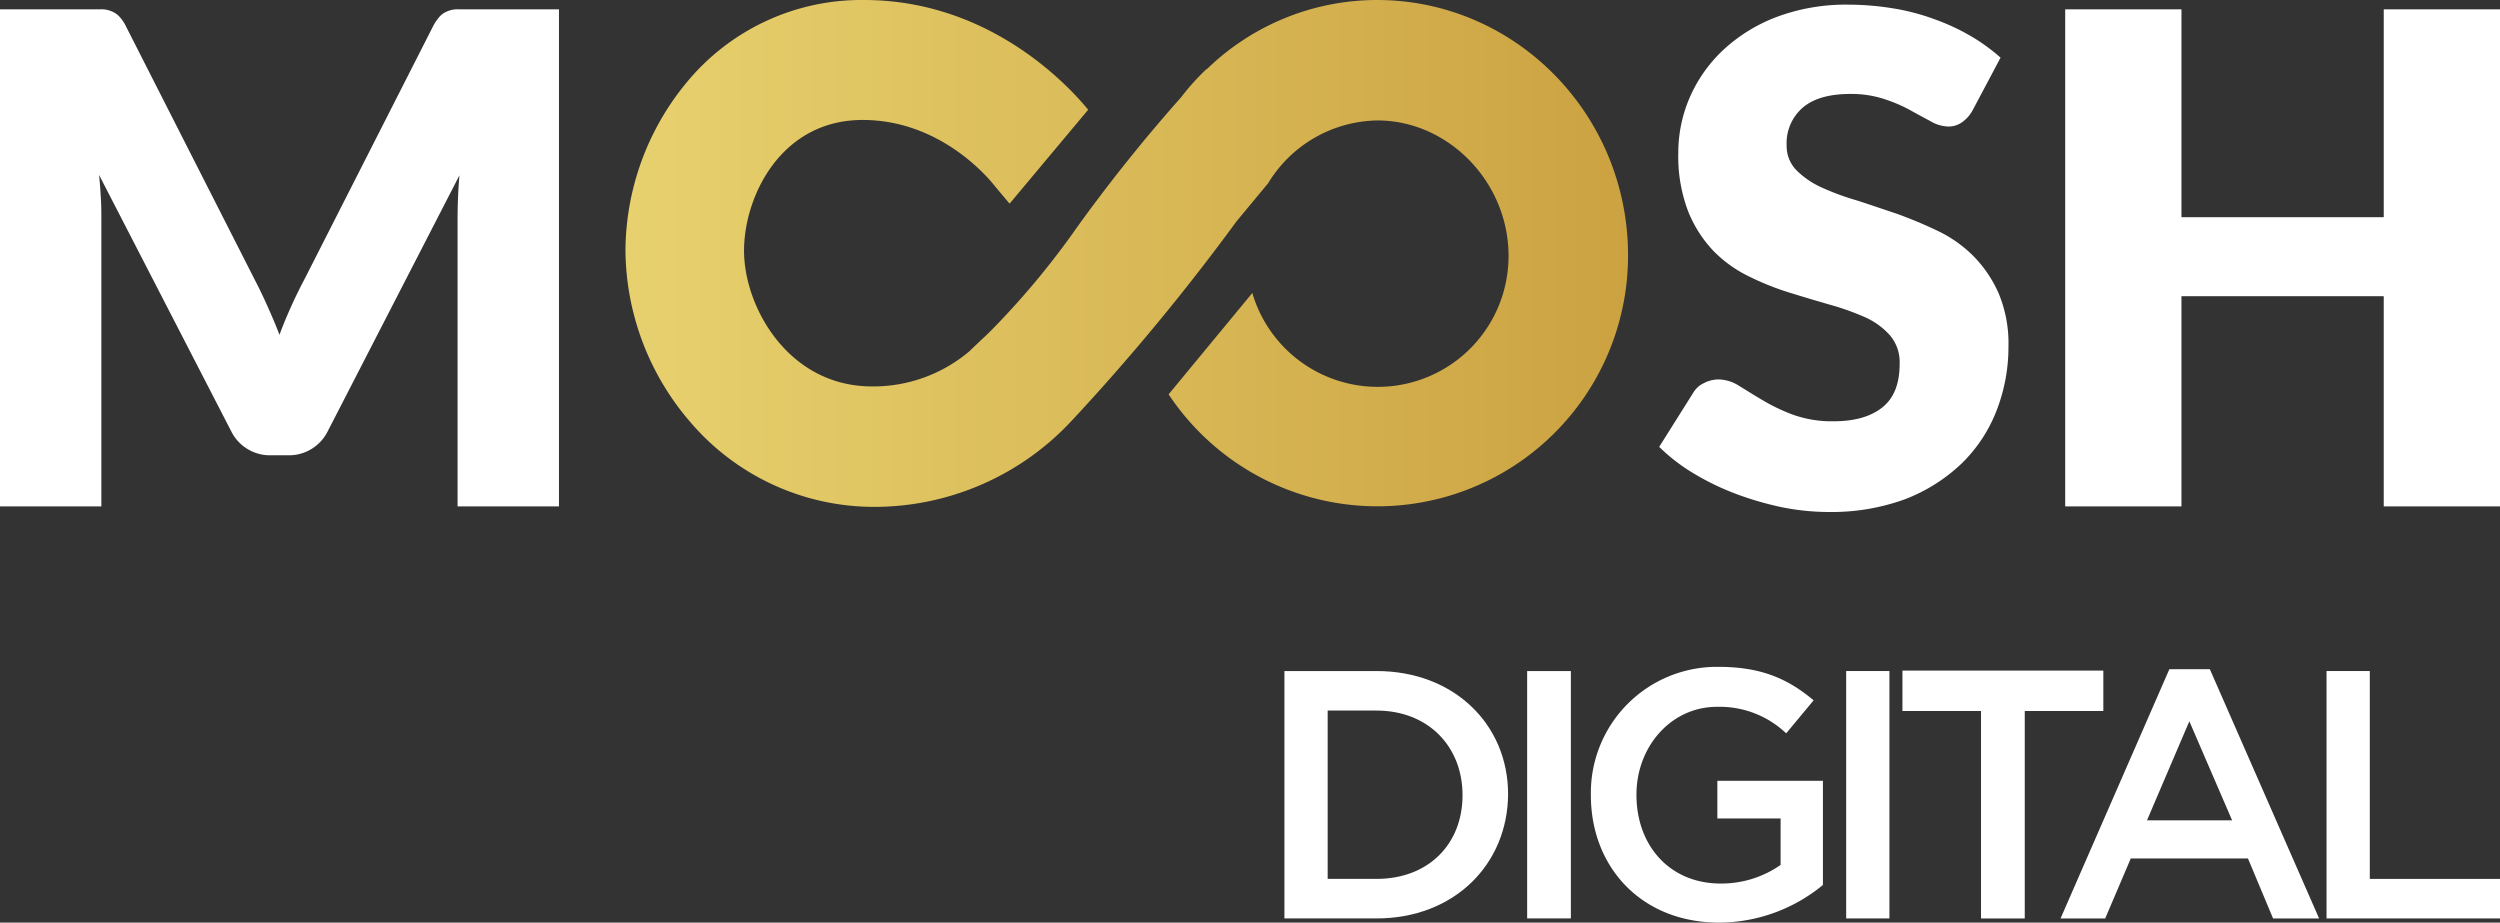 <svg xmlns="http://www.w3.org/2000/svg" xmlns:xlink="http://www.w3.org/1999/xlink" viewBox="0 0 366.057 135.092">
  <rect x="0" y="0" width="366.057" height="135.092" fill="#333333" stroke="none"/>
  <defs>
    <style>
      .cls-1 {
        fill: #fff;
      }

      .cls-2 {
        fill: url(#linear-gradient);
      }
    </style>
    <linearGradient id="linear-gradient" y1="0.5" x2="1" y2="0.5" gradientUnits="objectBoundingBox">
      <stop offset="0" stop-color="#e7d16e"/>
      <stop offset="1" stop-color="#cca241"/>
    </linearGradient>
  </defs>
  <g id="moosh-logo" transform="translate(-139 -26.605)">
    <g id="Group_4" data-name="Group 4" transform="translate(139 26.605)">
      <g id="Group_3" data-name="Group 3" transform="translate(0 0.681)">
        <g id="Group_2" data-name="Group 2">
          <g id="Group_1" data-name="Group 1">
            <path id="Path_1" data-name="Path 1" class="cls-1" d="M39.152,45.442c.613,1.362,1.226,2.792,1.77,4.222.545-1.5,1.158-2.928,1.77-4.29s1.294-2.724,1.975-4.017L63.393,4.519a7.108,7.108,0,0,1,1.021-1.5,3.076,3.076,0,0,1,1.158-.749A3.664,3.664,0,0,1,67.07,2H81.845V74.789H67V32.913c0-2.043.068-4.222.272-6.6L48,63.758A6.337,6.337,0,0,1,42.08,67.3H39.765a6.337,6.337,0,0,1-5.924-3.541L14.5,26.24c.136,1.158.2,2.315.272,3.473s.068,2.179.068,3.2V74.789H0V2H14.776a3.664,3.664,0,0,1,1.5.272,3.076,3.076,0,0,1,1.158.749,5.673,5.673,0,0,1,1.021,1.5L37.246,41.493C37.927,42.786,38.539,44.08,39.152,45.442Z" transform="translate(0 -1.319)"/>
            <path id="Path_2" data-name="Path 2" class="cls-1" d="M402.693,16.457a5.1,5.1,0,0,1-1.566,1.77,3.379,3.379,0,0,1-2.111.613,5.31,5.31,0,0,1-2.451-.749c-.885-.477-1.907-1.021-3-1.634a22.134,22.134,0,0,0-3.813-1.634,15.448,15.448,0,0,0-4.9-.749c-3.2,0-5.515.681-7.081,2.043a6.864,6.864,0,0,0-2.315,5.447,5.087,5.087,0,0,0,1.43,3.677,12.5,12.5,0,0,0,3.677,2.519,37.654,37.654,0,0,0,5.175,1.907c1.907.613,3.881,1.294,5.924,1.975,2.043.749,4.017,1.566,5.992,2.519a18.789,18.789,0,0,1,5.175,3.677,18.265,18.265,0,0,1,3.677,5.447,19.04,19.04,0,0,1,1.43,7.762,25.7,25.7,0,0,1-1.77,9.465,21.758,21.758,0,0,1-5.107,7.694,25.011,25.011,0,0,1-8.171,5.175,31.329,31.329,0,0,1-11.1,1.907,35.278,35.278,0,0,1-6.945-.681,45.979,45.979,0,0,1-6.809-1.975,37.226,37.226,0,0,1-6.2-3,26.708,26.708,0,0,1-5.039-3.881l4.971-7.9a3.56,3.56,0,0,1,1.566-1.43,4.7,4.7,0,0,1,2.179-.545,5.742,5.742,0,0,1,3,.953c1.021.613,2.179,1.362,3.473,2.111a26.825,26.825,0,0,0,4.426,2.111,16.874,16.874,0,0,0,5.924.953q4.6,0,7.15-2.043c1.7-1.362,2.519-3.473,2.519-6.4a6.036,6.036,0,0,0-1.43-4.154,10.655,10.655,0,0,0-3.677-2.656,37.884,37.884,0,0,0-5.175-1.838c-1.906-.545-3.949-1.158-5.924-1.77a39.9,39.9,0,0,1-5.924-2.383A18.621,18.621,0,0,1,364.7,37.02a18.327,18.327,0,0,1-3.677-5.788,22.6,22.6,0,0,1-1.43-8.579,20.346,20.346,0,0,1,1.634-7.967,20.98,20.98,0,0,1,4.834-6.945,23.944,23.944,0,0,1,7.83-4.9A28.962,28.962,0,0,1,384.513,1a40.968,40.968,0,0,1,6.537.545,32.16,32.16,0,0,1,5.992,1.566,31.609,31.609,0,0,1,5.311,2.451,27.3,27.3,0,0,1,4.426,3.2Z" transform="translate(-113.852 -1)"/>
            <path id="Path_3" data-name="Path 3" class="cls-1" d="M507.765,74.789H490.742V44.012h-29.62V74.789H444.1V2h17.023V32.437h29.62V2h17.023Z" transform="translate(-141.708 -1.319)"/>
          </g>
        </g>
      </g>
      <path id="Path_4" data-name="Path 4" class="cls-2" d="M214.03,57.741A36.7,36.7,0,0,0,281.3,37.382C281.3,16.75,264.826,0,244.535,0a35.782,35.782,0,0,0-24.853,10.077l-.136.068a34.353,34.353,0,0,0-3.677,4.085,240.636,240.636,0,0,0-15.116,18.861,118.416,118.416,0,0,1-12.529,15.116c-.477.477-1.021,1.021-1.566,1.5-.545.545-1.158,1.089-1.771,1.7a21.76,21.76,0,0,1-14.3,5.175c-12.188,0-18.725-11.575-18.725-19.883,0-7.9,5.379-19.134,17.363-19.134s19.133,9.4,19.406,9.737h0l2.111,2.519L202.25,16.069C199.527,12.733,187.951,0,169.431,0A33.152,33.152,0,0,0,143.42,12.12,38.914,38.914,0,0,0,134.5,36.7a38.871,38.871,0,0,0,9.4,24.989,35.388,35.388,0,0,0,26.9,12.529A39.457,39.457,0,0,0,200.072,61.35l.068-.068a320.288,320.288,0,0,0,23.832-28.871l4.63-5.583a19.062,19.062,0,0,1,16-9.192c10.418,0,19.2,9.056,19.2,19.814A19.147,19.147,0,0,1,226.286,42.9Z" transform="translate(-42.918 0)"/>
    </g>
    <g id="Group_5" data-name="Group 5" transform="translate(327.068 124.247)">
      <path id="Path_5" data-name="Path 5" class="cls-1" d="M289.682,180.524H276.2V144.3h13.482c11.371,0,19.27,7.83,19.27,18.044C308.884,172.626,301.053,180.524,289.682,180.524Zm0-30.437h-7.149v24.649h7.149c7.626,0,12.6-5.107,12.6-12.256S297.24,150.088,289.682,150.088Z" transform="translate(-276.2 -143.687)"/>
      <path id="Path_6" data-name="Path 6" class="cls-1" d="M334.8,144.3v36.224h-6.4V144.3Z" transform="translate(-292.857 -143.687)"/>
      <path id="Path_7" data-name="Path 7" class="cls-1" d="M360.893,180.85c-11.371,0-18.793-8.1-18.793-18.657A18.457,18.457,0,0,1,360.757,143.4c6.332,0,10.214,1.77,13.958,4.9l-4.017,4.834a14.138,14.138,0,0,0-10.145-3.881c-6.673,0-11.78,5.788-11.78,12.869,0,7.49,4.9,13.005,12.324,13.005a15.13,15.13,0,0,0,8.784-2.724V165.6h-9.26v-5.515h15.457v15.252A24.048,24.048,0,0,1,360.893,180.85Z" transform="translate(-297.228 -143.4)"/>
      <path id="Path_8" data-name="Path 8" class="cls-1" d="M403.333,144.3v36.224H397V144.3Z" transform="translate(-314.746 -143.687)"/>
      <path id="Path_9" data-name="Path 9" class="cls-1" d="M427.076,180.493h-6.469V150.124H409.1V144.2h29.415v5.924H427.008v30.369Z" transform="translate(-318.607 -143.655)"/>
      <path id="Path_10" data-name="Path 10" class="cls-1" d="M480.958,180.4h-6.741l-3.677-8.784H453.382l-3.745,8.784H443.1l15.933-36.5h5.924Zm-19-28.871-6.2,14.5h12.461Z" transform="translate(-329.456 -143.56)"/>
      <path id="Path_11" data-name="Path 11" class="cls-1" d="M500.2,144.3h6.4v30.437h19.066v5.788h-25.4V144.3Z" transform="translate(-347.677 -143.687)"/>
    </g>
  </g>
</svg>

